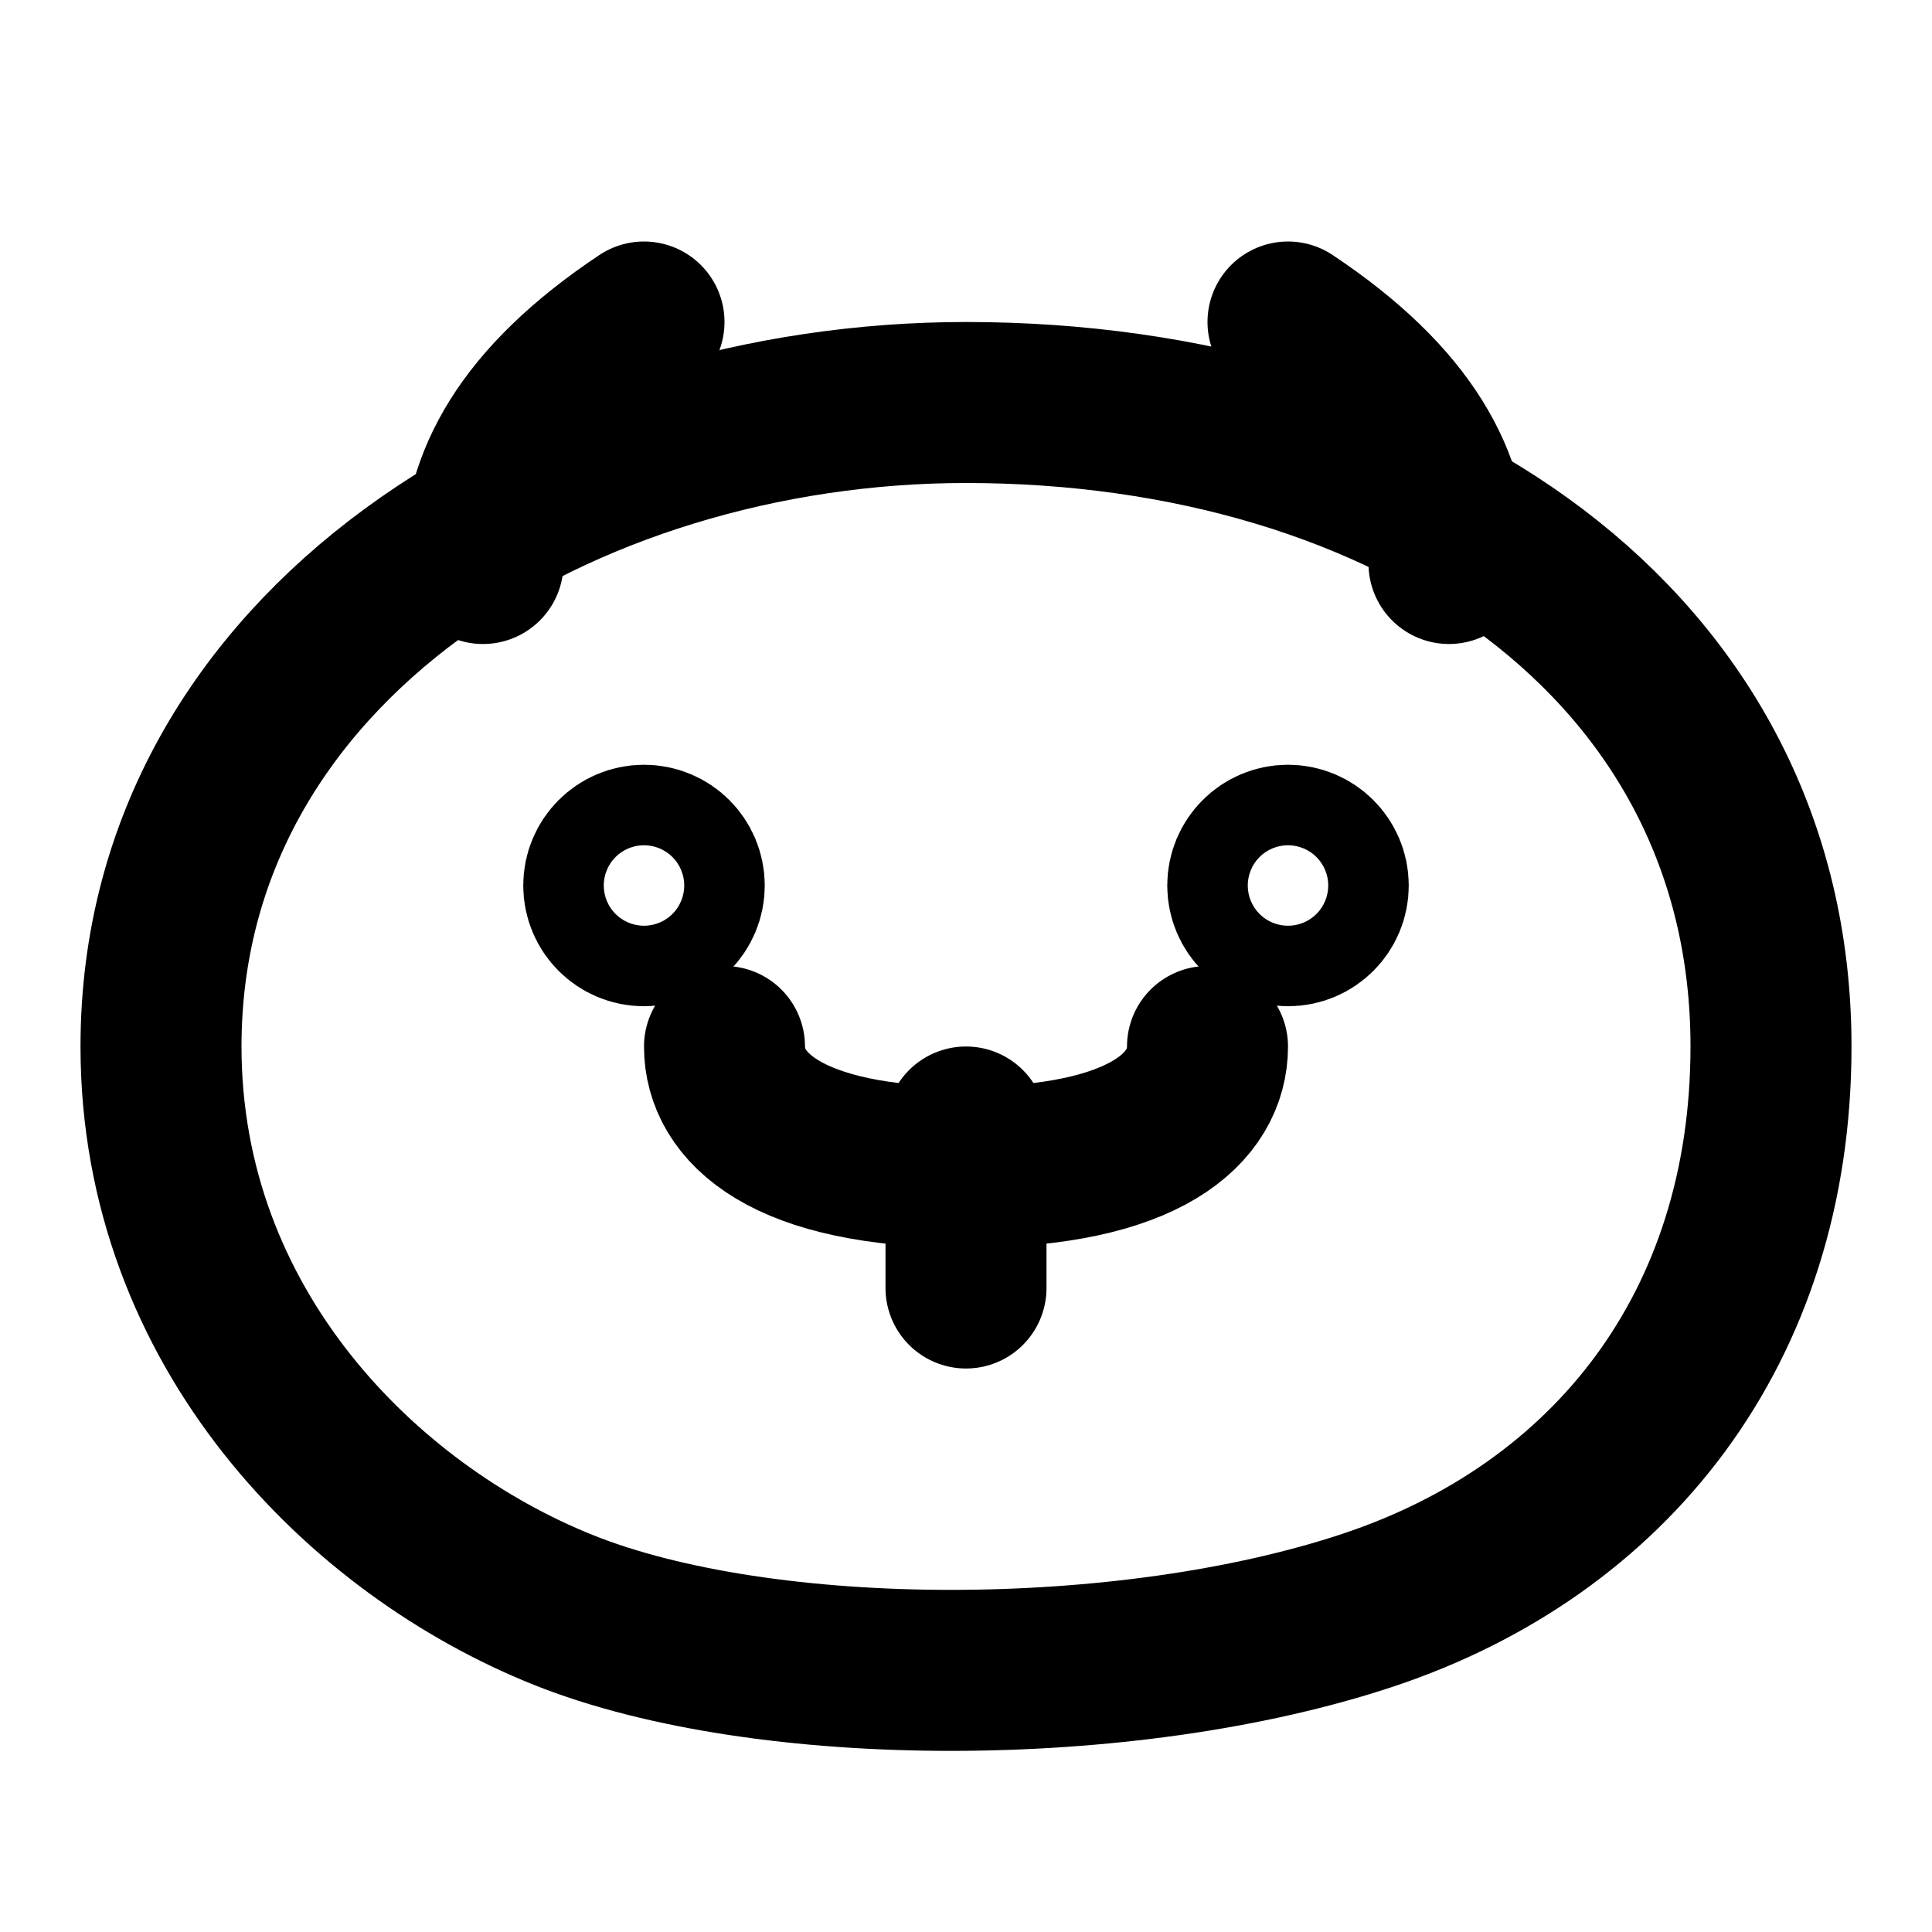 
<svg xmlns="http://www.w3.org/2000/svg" width="24" height="24" viewBox="0 0 24 24" fill="none" stroke="currentColor" stroke-width="2" stroke-linecap="round" stroke-linejoin="round">
  <!-- Body -->
  <path d="M12 5c5.5 0 10 3 10 8 0 3.5-2 6-5 7-3 1-7.5 1-10 0-2.5-1-5-3.5-5-7 0-5 5-8 10-8z" />
  <!-- Ears -->
  <path d="M8 4c-1.5 1-2 2-2 3" />
  <path d="M16 4c1.5 1 2 2 2 3" />
  <!-- Eyes -->
  <circle cx="8" cy="11" r="0.5" />
  <circle cx="16" cy="11" r="0.5" />
  <!-- Whiskers -->
  <path d="M9 13c0 0.75 0.75 1.5 3 1.5s3-0.75 3-1.5" />
  <!-- Mouth -->
  <path d="M12 16v-2" />
</svg>
